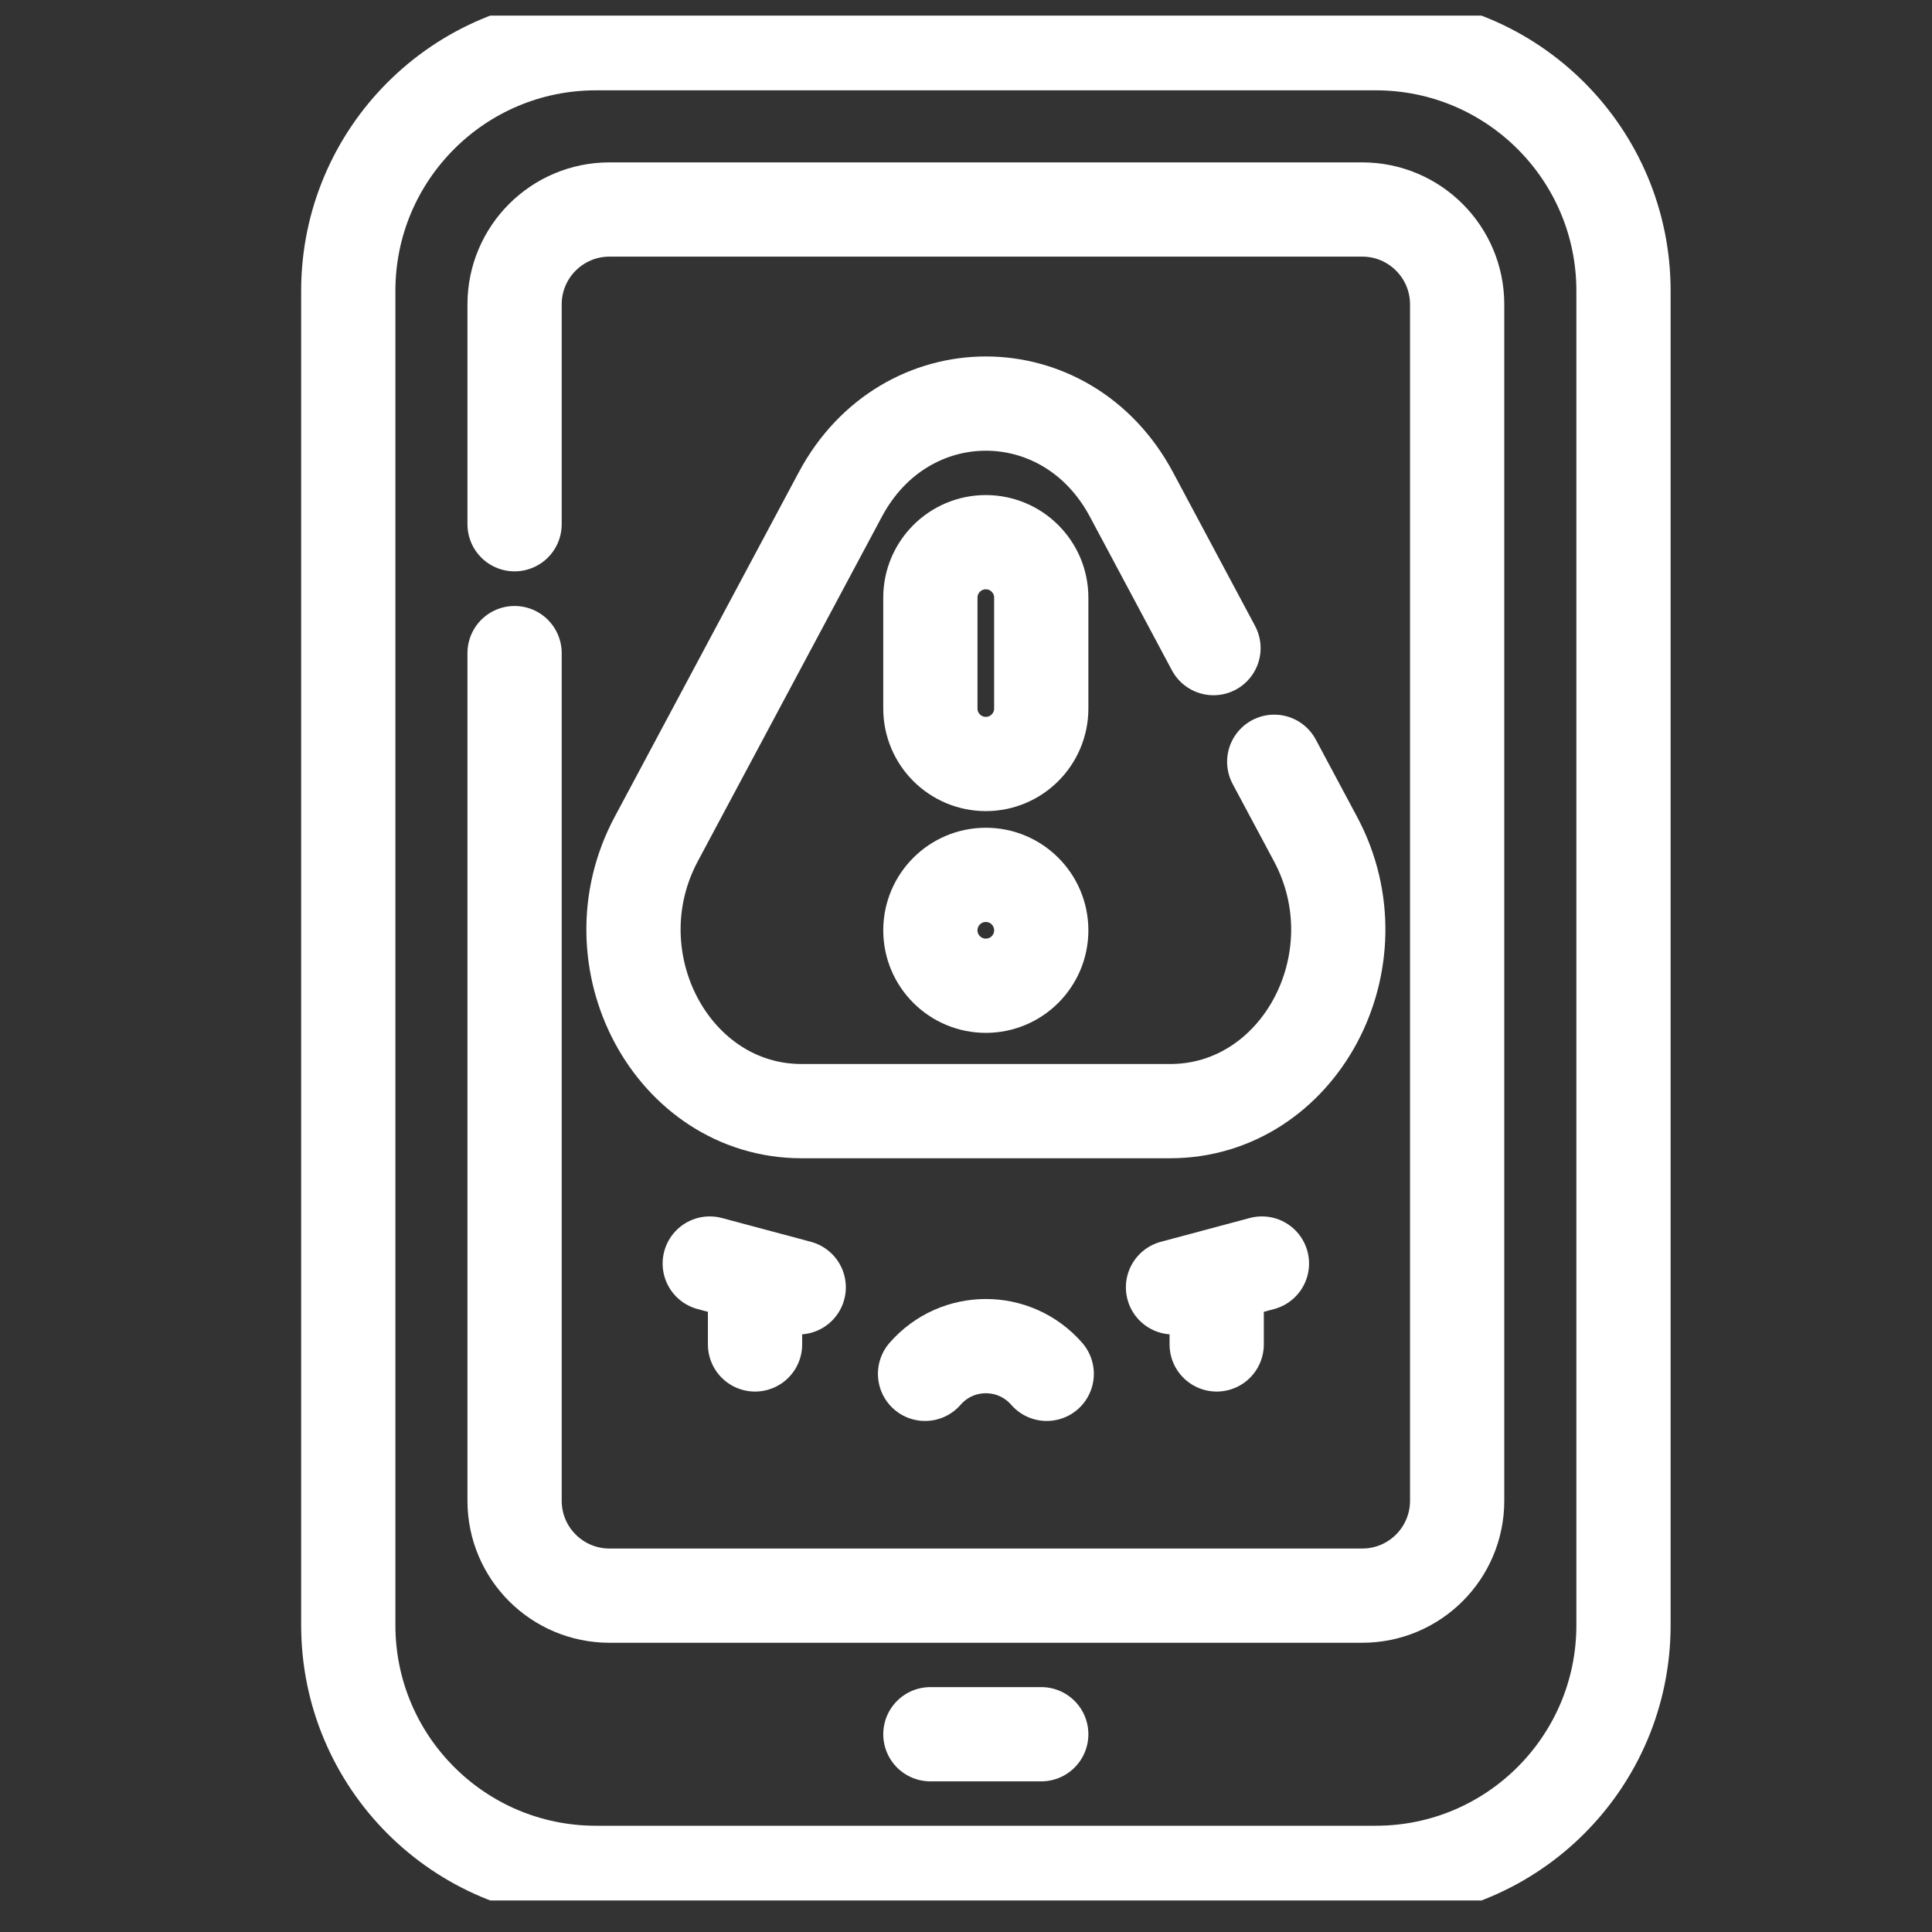 <svg width="41" height="41" viewBox="0 0 41 41" fill="none" xmlns="http://www.w3.org/2000/svg">
<rect x="0" y="0" width="41" height="41" fill="#333333" stroke="none"/>
<g clip-path="url(#clip0_3415_5355)">
<path d="M34.453 34.489C34.453 37.392 32.099 39.745 29.197 39.745H12.646C9.744 39.745 7.391 37.392 7.391 34.489V6.172C7.391 3.27 9.744 0.917 12.646 0.917H29.197C32.099 0.917 34.453 3.27 34.453 6.172C34.453 7.069 34.453 33.081 34.453 34.489Z" stroke="white" stroke-width="2" stroke-miterlimit="10" stroke-linecap="round" stroke-linejoin="round"/>
<path d="M10.92 13.86V31.848C10.92 32.961 11.822 33.862 12.934 33.862H28.909C30.021 33.862 30.923 32.961 30.923 31.848C30.923 30.71 30.923 7.466 30.923 6.46C30.923 5.348 30.021 4.446 28.909 4.446H12.934C11.822 4.446 10.92 5.348 10.92 6.46V11.125" stroke="white" stroke-width="2" stroke-miterlimit="10" stroke-linecap="round" stroke-linejoin="round"/>
<path d="M19.744 36.803H22.097" stroke="white" stroke-width="2" stroke-miterlimit="10" stroke-linecap="round" stroke-linejoin="round"/>
<path d="M16.023 27.718V28.531" stroke="white" stroke-width="2" stroke-miterlimit="10" stroke-linecap="round" stroke-linejoin="round"/>
<path d="M25.82 27.718V28.531" stroke="white" stroke-width="2" stroke-miterlimit="10" stroke-linecap="round" stroke-linejoin="round"/>
<path d="M22.213 29.155C21.53 28.371 20.314 28.371 19.631 29.155" stroke="white" stroke-width="2" stroke-miterlimit="10" stroke-linecap="round" stroke-linejoin="round"/>
<path d="M15.062 26.814L16.95 27.319" stroke="white" stroke-width="2" stroke-miterlimit="10" stroke-linecap="round" stroke-linejoin="round"/>
<path d="M26.78 26.814L24.893 27.319" stroke="white" stroke-width="2" stroke-miterlimit="10" stroke-linecap="round" stroke-linejoin="round"/>
<path d="M27.041 16.166L27.917 17.805C29.29 20.372 27.575 23.58 24.831 23.58H17.013C14.269 23.58 12.554 20.372 13.927 17.805L17.835 10.49C19.208 7.923 22.636 7.923 24.009 10.49L25.752 13.754" stroke="white" stroke-width="2" stroke-miterlimit="10" stroke-linecap="round" stroke-linejoin="round"/>
<path d="M20.921 16.213C20.271 16.213 19.744 15.686 19.744 15.036V12.683C19.744 12.033 20.271 11.506 20.921 11.506C21.245 11.506 21.54 11.638 21.752 11.851C21.966 12.064 22.097 12.358 22.097 12.683V15.036C22.097 15.686 21.57 16.213 20.921 16.213Z" stroke="white" stroke-width="2" stroke-miterlimit="10" stroke-linecap="round" stroke-linejoin="round"/>
<path d="M20.921 20.919C21.571 20.919 22.097 20.392 22.097 19.743C22.097 19.093 21.571 18.566 20.921 18.566C20.271 18.566 19.744 19.093 19.744 19.743C19.744 20.392 20.271 20.919 20.921 20.919Z" stroke="white" stroke-width="2" stroke-miterlimit="10" stroke-linecap="round" stroke-linejoin="round"/>
</g>
<defs>
<clipPath id="clip0_3415_5355">
<rect width="40" height="40" fill="white" transform="translate(0.922 0.331)"/>
</clipPath>
</defs>
</svg>
